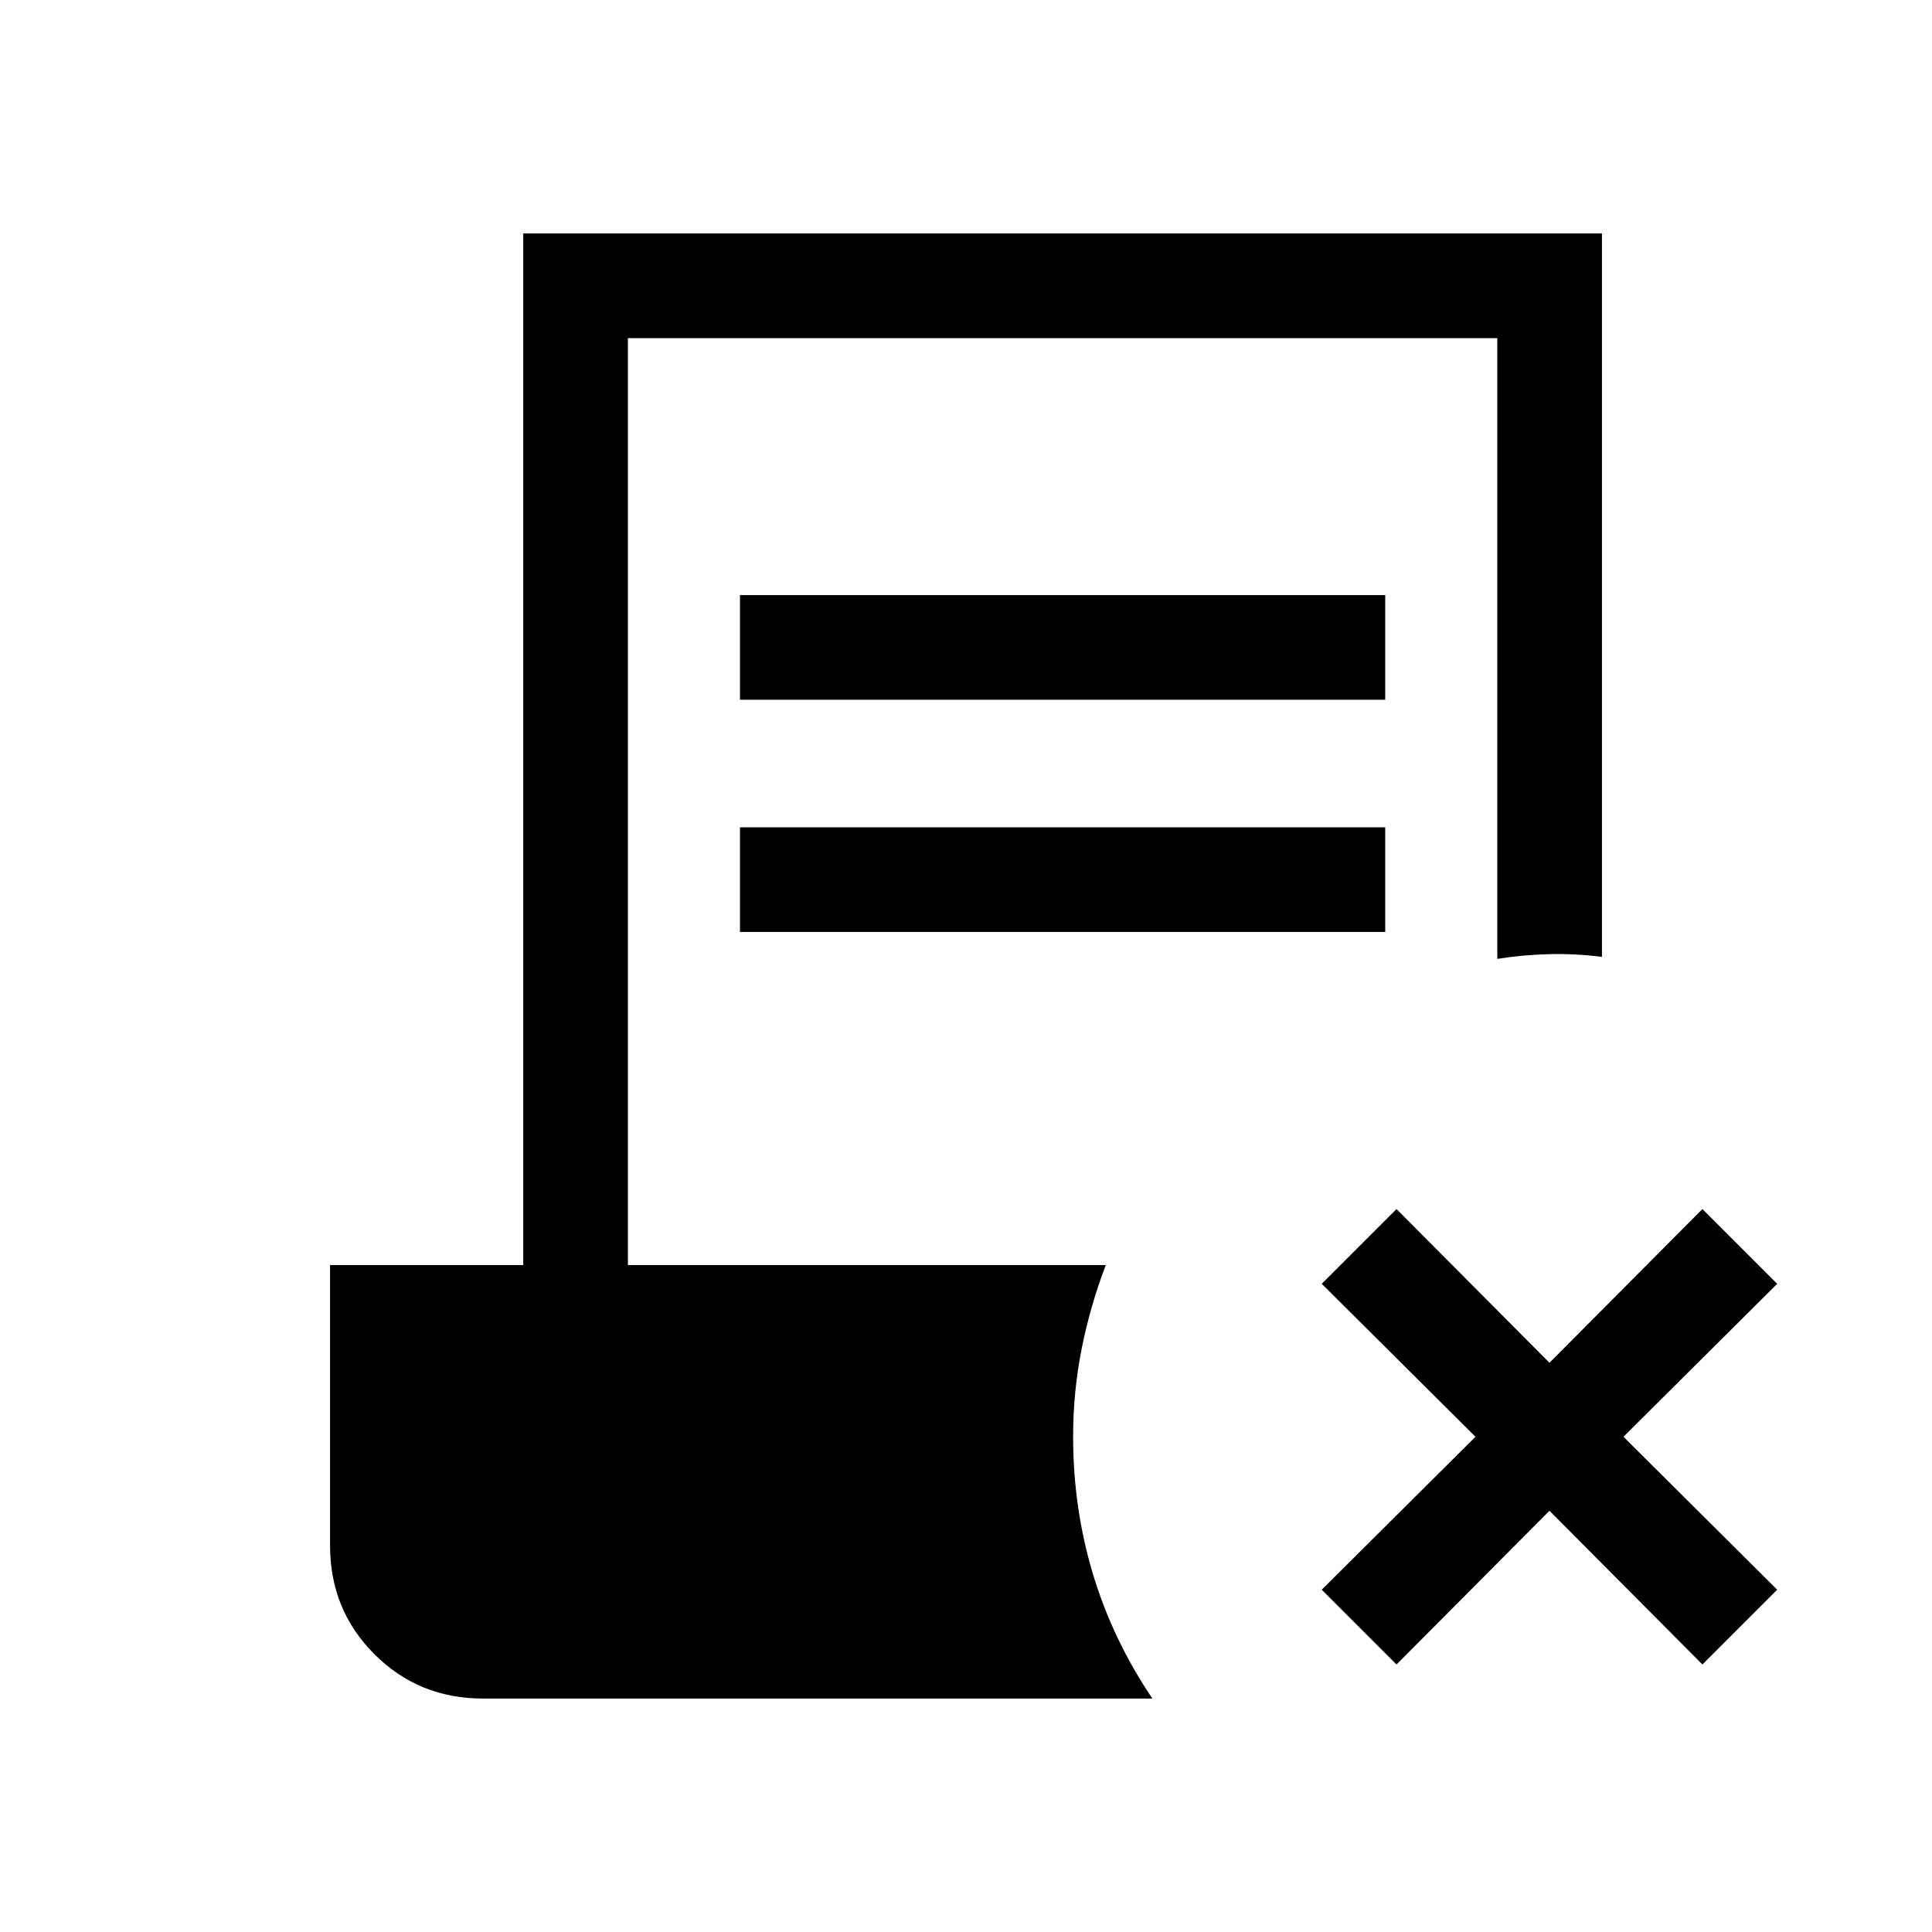 <svg xmlns="http://www.w3.org/2000/svg" height="20" viewBox="0 -960 960 960" width="20"><path d="m693.923-132.924-37.153-37.153 76.385-76-76.385-76 37.153-37.153 76 76.385 76-76.385 37.153 37.153-76.385 76 76.385 76-37.153 37.153-76-76.385-76 76.385Zm-326.23-479.385v-51.998h320.614v51.998H367.693Zm0 115.385v-51.999h320.614v51.999H367.693ZM240-116.001q-31.922 0-53.961-22.038-22.038-22.039-22.038-53.961v-139.384h96v-512.615h535.998v359.46q-13.385-1.692-26.384-1.345-13 .346-25.615 2.346V-792H312v460.616h237.462q-7.616 19.846-11.923 41.269-4.308 21.423-4.308 44.038 0 35.461 9.846 68.192 9.846 32.73 29.538 61.884H240Z"/></svg>